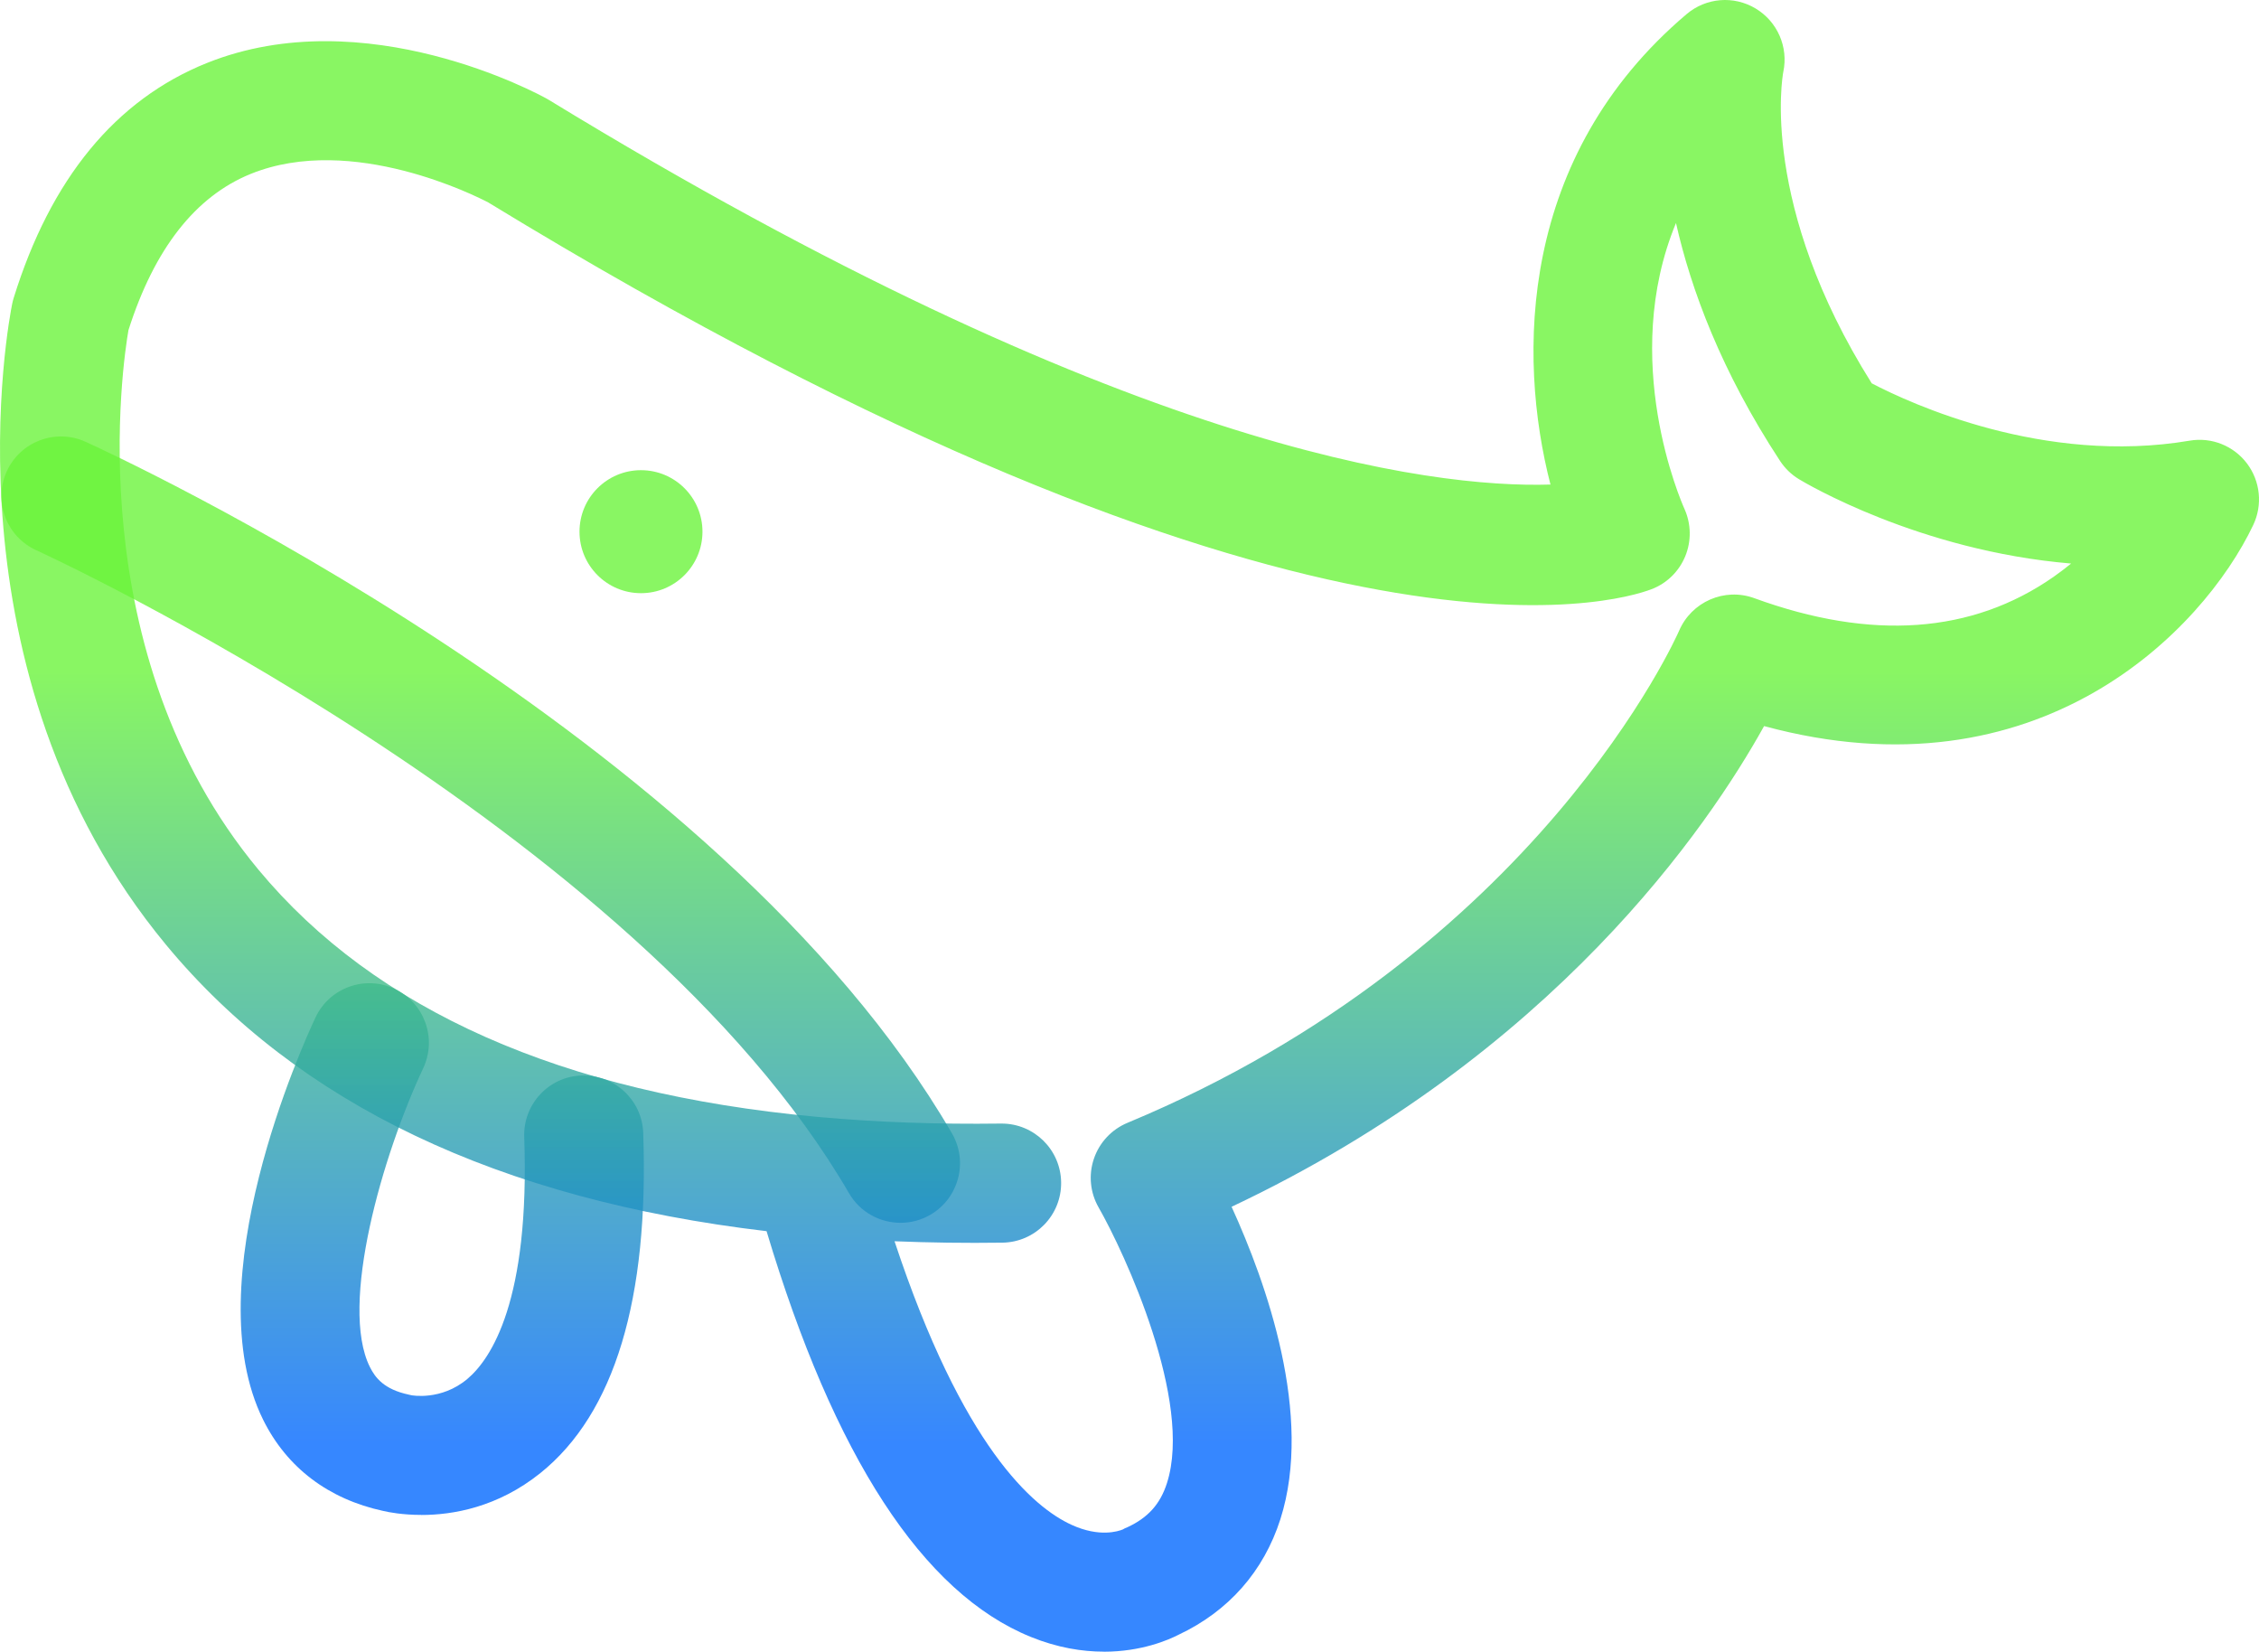 <svg width="383" height="280" viewBox="0 0 383 280" fill="none" xmlns="http://www.w3.org/2000/svg">
<path d="M187.149 279.989C183.534 279.989 179.334 279.35 174.756 277.488C156.463 270.062 141.418 246.937 129.966 208.71C84.602 203.362 50.453 187.112 28.144 160.154C-10.108 113.916 1.55 54.015 2.069 51.492C2.134 51.167 2.221 50.843 2.318 50.518C8.585 30.295 19.604 16.892 35.082 10.678C61.948 -0.094 91.465 16.037 92.699 16.73C92.818 16.794 92.937 16.859 93.056 16.935C190.267 76.295 242.601 82.769 262.874 82.141C257.235 60.272 257.484 26.516 285.951 2.396C289.242 -0.398 293.939 -0.787 297.641 1.432C301.343 3.641 303.237 7.96 302.349 12.182C302.187 13.027 298.355 34.809 317.341 64.982C323.868 68.392 346.555 78.882 371.233 74.704C374.946 74.065 378.702 75.57 380.964 78.569C383.226 81.567 383.638 85.595 382.025 88.994C373.463 106.998 345.57 135.698 299.091 123.086C289.696 140.007 263.372 178.808 208.808 204.574C214.686 217.446 222.706 239.922 217.078 257.547C214.253 266.37 208.3 273.136 199.824 277.12C198.125 277.997 193.536 280 187.149 280V279.989ZM151.657 210.399C163.207 245.313 175.189 255.544 181.716 258.51C186.381 260.632 189.563 259.604 190.386 259.268C190.7 259.051 190.646 259.127 191.122 258.911C194.64 257.287 196.718 254.97 197.854 251.408C202.292 237.54 190.678 212.401 186.262 204.682C184.822 202.171 184.53 199.15 185.472 196.411C186.403 193.672 188.47 191.464 191.143 190.349C260.753 161.378 284.436 107.485 284.674 106.944C286.784 102.007 292.391 99.56 297.424 101.401C317.276 108.644 334.345 107.431 348.157 97.796C349.207 97.059 350.202 96.302 351.144 95.533C325.34 93.368 306.04 81.86 305.001 81.232C303.713 80.452 302.62 79.391 301.797 78.135C291.85 62.968 286.709 49.121 284.154 37.808C274.532 61.008 285.009 84.978 285.594 86.277C286.73 88.81 286.784 91.722 285.724 94.299C284.663 96.876 282.596 98.9 279.998 99.885C274.337 102.04 220.715 118.485 82.784 34.322C80.976 33.369 59.707 22.521 42.529 29.472C33.134 33.272 26.163 42.182 21.78 55.964C20.892 61.052 13.229 110.625 43.839 147.455C63.647 171.295 95.34 185.314 138.279 189.309C138.571 189.32 138.874 189.353 139.167 189.385C148.778 190.251 158.953 190.608 169.679 190.468C169.723 190.468 169.766 190.468 169.82 190.468C175.33 190.468 179.832 194.896 179.908 200.428C179.984 206.003 175.524 210.583 169.95 210.658C163.694 210.745 157.611 210.658 151.69 210.42L151.657 210.399Z" fill="url(#paint0_linear_52_2)" fill-opacity="0.79"/>
<path d="M71.419 256.81C68.237 256.81 65.899 256.356 64.979 256.139C55.67 254.125 48.635 248.788 44.619 240.69C33.026 217.317 51.362 177 53.495 172.475C55.865 167.43 61.883 165.264 66.927 167.646C71.971 170.028 74.125 176.036 71.755 181.081C64.849 195.794 57.489 221.225 62.706 231.726C63.615 233.545 65.098 235.526 69.319 236.425C69.46 236.457 69.612 236.49 69.752 236.522C69.752 236.522 74.775 237.507 79.223 233.772C83.25 230.384 89.863 220.554 88.878 192.763C88.683 187.187 93.035 182.51 98.609 182.316C104.183 182.142 108.859 186.473 109.054 192.048C110.05 220.218 104.194 239.618 91.628 249.708C84.365 255.544 76.734 256.821 71.43 256.821L71.419 256.81Z" fill="url(#paint1_linear_52_2)" fill-opacity="0.79"/>
<path d="M152.674 207.292C149.199 207.292 145.811 205.494 143.939 202.268C107.7 139.866 7.177 93.747 6.16 93.281C1.084 90.975 -1.168 84.999 1.138 79.922C3.432 74.844 9.418 72.593 14.495 74.888C18.857 76.869 121.89 124.093 161.398 192.124C164.201 196.942 162.556 203.123 157.739 205.927C156.148 206.858 154.395 207.292 152.685 207.292H152.674Z" fill="url(#paint2_linear_52_2)" fill-opacity="0.79"/>
<path d="M108.675 100.557C114.431 100.557 119.099 95.889 119.099 90.131C119.099 84.373 114.431 79.705 108.675 79.705C102.918 79.705 98.251 84.373 98.251 90.131C98.251 95.889 102.918 100.557 108.675 100.557Z" fill="url(#paint3_linear_52_2)" fill-opacity="0.79"/>
<defs>
<linearGradient id="paint0_linear_52_2" x1="191.5" y1="0" x2="191.5" y2="280" gradientUnits="userSpaceOnUse">
<stop offset="0.406" stop-color="#69F339"/>
<stop offset="0.875" stop-color="#0066FF"/>
<stop offset="1" stop-color="#0066FF"/>
</linearGradient>
<linearGradient id="paint1_linear_52_2" x1="191.5" y1="0" x2="191.5" y2="280" gradientUnits="userSpaceOnUse">
<stop offset="0.406" stop-color="#69F339"/>
<stop offset="0.875" stop-color="#0066FF"/>
<stop offset="1" stop-color="#0066FF"/>
</linearGradient>
<linearGradient id="paint2_linear_52_2" x1="191.5" y1="0" x2="191.5" y2="280" gradientUnits="userSpaceOnUse">
<stop offset="0.406" stop-color="#69F339"/>
<stop offset="0.875" stop-color="#0066FF"/>
<stop offset="1" stop-color="#0066FF"/>
</linearGradient>
<linearGradient id="paint3_linear_52_2" x1="191.5" y1="0" x2="191.5" y2="280" gradientUnits="userSpaceOnUse">
<stop offset="0.406" stop-color="#69F339"/>
<stop offset="0.875" stop-color="#0066FF"/>
<stop offset="1" stop-color="#0066FF"/>
</linearGradient>
</defs>
</svg>
